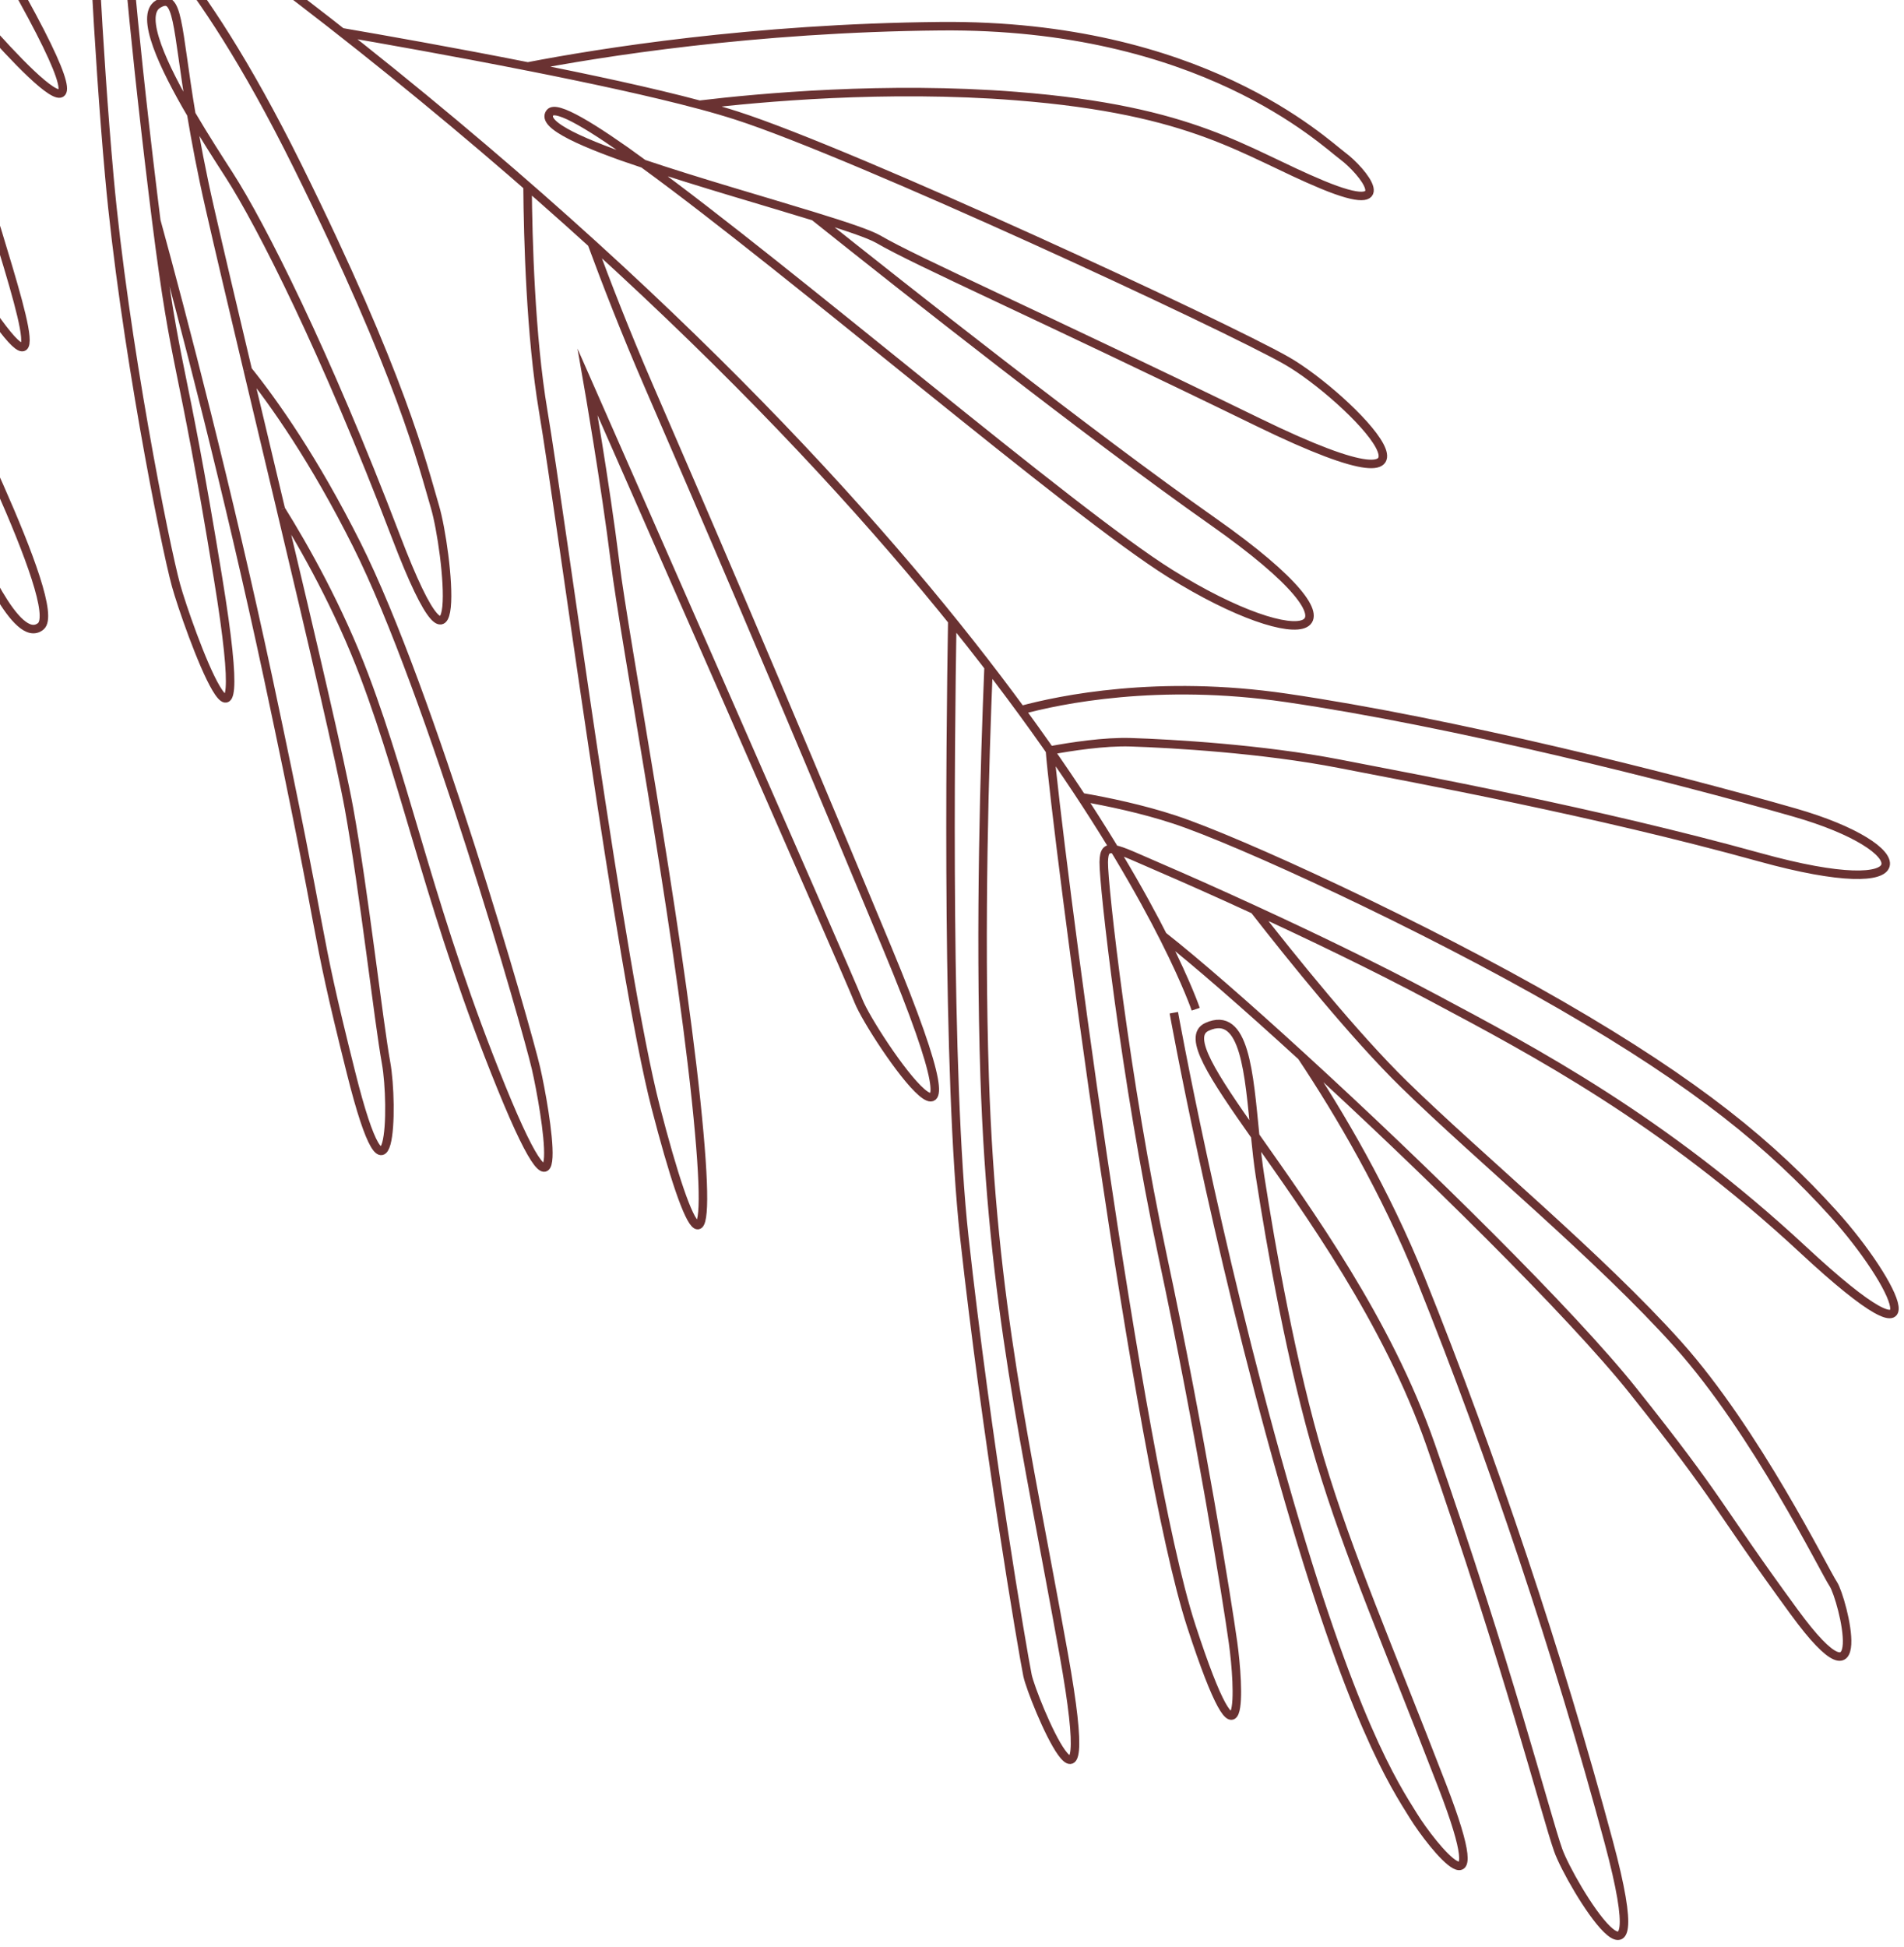 <svg width="224" height="229" viewBox="0 0 224 229" fill="none" xmlns="http://www.w3.org/2000/svg">
<path d="M-104.902 -76.572C-104.902 -76.572 -32.832 -55.356 46.152 8.536C125.136 72.428 140.673 118.71 140.673 118.71M-31.228 -48.468C-31.228 -48.468 -20.651 -55.687 -12.608 -58.356C-4.566 -61.026 11.592 -65.213 15.705 -66.792C19.811 -68.369 36.067 -81.102 37.075 -77.576C38.083 -74.051 28.886 -63.824 22.992 -61.961C17.098 -60.098 13.121 -59.692 5.486 -56.859C-2.15 -54.025 -14.556 -46.501 -16.691 -46.174C-20.179 -45.638 -21.282 -49.356 -17.543 -50.417C-13.803 -51.479 -7.236 -48.66 -3.014 -48.267C1.209 -47.874 47.511 -49.744 53.446 -50.92C59.38 -52.096 72.833 -47.792 53.904 -43.156C34.974 -38.519 7.631 -43.017 -8.204 -41.306C-24.039 -39.589 -24.039 -39.589 -24.039 -39.589M-37.984 -47.341C-37.941 -47.119 -10.359 -23.68 2.631 -0.177C15.621 23.326 -1.78 3.063 -4.794 -0.606C-7.814 -4.275 -16.772 -13.675 -24.892 -22.517C-29.546 -27.581 -34.387 -31.333 -37.999 -34.034M-37.999 -34.034C-38.812 -39.85 -38.154 -43.08 -41.344 -43.624C-45.051 -44.252 -45.173 -40.705 -43.44 -38.453C-42.697 -37.49 -40.687 -36.051 -37.999 -34.034ZM-37.999 -34.034C-37.408 -29.811 -36.898 -24.744 -36.294 -20.011C-35.745 -15.698 -35.117 -11.668 -34.286 -8.801C-31.275 1.55 -12.826 29.482 -9.592 36.796C-6.362 44.118 7.65 71.379 4.783 73.68C1.917 75.981 -2.517 65.165 -4.337 61.541C-5.872 58.466 -31.28 11.778 -41.812 -13.704M-41.812 -13.704C-43.735 -18.365 -45.165 -22.309 -45.856 -25.157C-48.714 -36.89 -49.215 -47.225 -49.204 -53.172M-41.812 -13.704C-41.146 -9.957 -39.961 -4.756 -37.846 2.134C-32.644 19.05 -14.522 51.643 -12.945 54.613C-11.368 57.591 -5.231 76.886 -17.579 57.432C-29.928 37.971 -39.498 14.843 -41.866 8.541C-44.242 2.234 -47.47 -5.081 -49.125 -19.57C-50.778 -34.052 -48.413 -36.273 -48.413 -36.273M-37.289 -28.41C-37.289 -28.41 -4.089 14.713 -0.367 27.029C3.36 39.337 6.554 49.429 -5.612 29.709C-17.777 9.99 -25.379 -3.542 -27.986 -7.041C-30.593 -10.54 -36.3 -20.003 -36.3 -20.003M-11.283 -40.981C-3.734 -36.095 15.085 -24.041 23.063 -20.035C33.168 -14.961 47.458 -6.675 55.18 -4.665C62.903 -2.655 80.535 1.21 61.388 -7.943C42.246 -17.103 24.502 -26.252 18.298 -29.641C16.116 -30.831 13.817 -32.792 11.618 -34.679M11.618 -34.679C7.575 -38.15 3.903 -41.361 2.008 -39.014C1.004 -37.773 5.281 -36.245 11.618 -34.679ZM11.618 -34.679C23.73 -31.679 43.377 -28.544 48.063 -27.02C55.202 -24.701 77.765 -18.623 85.657 -17.118C93.548 -15.613 104.887 -13.293 104.887 -13.293C104.887 -13.293 125.318 -12.855 105.899 -19.892C86.474 -26.929 34.241 -37.487 34.241 -37.487L23.434 -41.09L23.428 -41.096M18.387 25.961C21.462 37.188 26.8 57.533 31.552 79.774C38.734 113.42 36.575 107.314 41.289 126.151C45.997 144.982 46.314 129.957 45.422 125.027C44.53 120.103 42.836 104.935 41.058 95.081C40.095 89.767 36.672 75.18 33.04 59.905M18.387 25.961C18.262 24.949 18.126 23.876 17.986 22.72C15.265 0.343 14.632 -10.387 14.632 -10.387C14.632 -10.387 22.739 -5.23 35.004 19.539C47.263 44.316 49.67 54.527 51.166 59.589C52.667 64.65 54.854 84.812 46.571 63.087C38.288 41.369 30.704 26.4 26.963 20.594C25.744 18.703 24.082 16.127 22.504 13.441M18.387 25.961C20.743 44.593 21.204 40.771 25.657 68.041C30.354 96.79 21.976 73.465 20.704 68.832C19.427 64.199 14.605 40.078 12.866 20.773C11.448 4.985 10.743 -12.178 10.537 -17.917M33.04 59.905C33.04 59.898 33.039 59.891 33.039 59.891M33.04 59.905C35.831 64.379 39.847 71.492 42.885 79.544C48.04 93.204 50.808 107.806 58.997 127.931C67.186 148.057 64.138 130.333 63.062 125.668C61.987 121.003 50.649 81.333 41.971 64.05C36.941 54.03 32.229 47.367 29.152 43.542M33.04 59.905C33.04 59.905 33.033 59.892 33.039 59.891M33.039 59.891C31.735 54.397 30.401 48.81 29.152 43.542M29.152 43.542L29.151 43.535C27.423 36.258 25.844 29.58 24.692 24.525C23.71 20.226 23.024 16.546 22.504 13.441M22.504 13.441C20.763 2.895 21.022 -0.978 18.594 0.483C16.363 1.824 19.246 7.87 22.504 13.441ZM40.2 3.79C44.964 4.609 53.396 6.097 62.095 7.82L62.101 7.819M62.101 7.819C69.301 9.24 76.674 10.821 82.291 12.322C82.291 12.322 82.291 12.322 82.297 12.321M62.101 7.819C70.488 6.203 88.592 3.285 110.653 3.082C141.245 2.806 155.663 16.636 157.966 18.348C160.268 20.052 164.791 25.552 155.566 21.724C146.334 17.897 140.641 12.964 119.541 11.302C104.274 10.101 89.376 11.475 82.297 12.321M82.297 12.321C83.917 12.755 85.386 13.186 86.668 13.598C100.533 18.064 144.138 38.294 151.385 42.438C158.632 46.583 174.369 62.503 148.008 49.658C121.641 36.814 107.883 30.792 103.328 28.137C102.264 27.524 99.447 26.581 95.777 25.455M95.777 25.455C89.999 23.675 82.118 21.434 75.729 19.281M95.777 25.455C106.736 34.204 128.283 51.206 142.693 61.337C162.732 75.42 153.228 77.173 137.651 67.443C126.102 60.237 93.164 31.957 75.729 19.281M75.729 19.281C68.769 16.941 63.565 14.702 64.707 13.258C65.447 12.33 69.644 14.854 75.729 19.281ZM62.064 21.898C62.114 28.148 62.424 39.539 63.906 48.339C66.062 61.133 72.992 114.187 77.138 130.225C81.284 146.264 84.182 151.344 81.894 129.466C79.605 107.588 73.501 75.384 72.359 66.114C71.212 56.853 69.139 44.967 69.139 44.967C69.139 44.967 99.364 113.65 101.008 117.767C102.653 121.883 118.028 144.313 104.361 111.473C90.7 78.625 82.591 59.873 76.338 45.432C73.559 39.016 71.289 33.155 69.619 28.62M112.033 73.03C111.791 87.593 111.364 126.577 113.448 145.508C116.034 169.058 120.332 194.413 120.887 197.089C121.448 199.764 129.61 219.43 125.142 194.566C120.674 169.703 116.729 153.508 115.841 126.694C115.26 108.985 115.843 89.586 116.305 78.446M120.124 83.532C124.666 82.301 136.26 79.875 151.322 82.086C170.892 84.948 196.685 91.433 211.133 95.578C225.581 99.722 226.562 106.253 207.04 100.839C187.518 95.433 166.683 91.615 157.578 89.839C148.474 88.07 137.832 87.462 133.022 87.308C129.924 87.207 125.954 87.826 123.52 88.277C124.273 97.685 133.801 171.751 140.149 191.249C146.502 210.746 145.762 198.19 145.066 193.229C144.377 188.273 141.208 168.496 136.786 147.776C132.363 127.05 129.804 103.953 129.853 101.409C129.875 100.158 130.15 99.719 131.112 99.906C132.097 100.081 133.8 100.911 136.701 102.159C139.096 103.19 142.969 104.9 147.551 107.01M147.551 107.01C153.914 109.937 161.634 113.632 168.603 117.349C180.584 123.731 195.654 131.691 212.163 147.031C228.673 162.37 222.994 150.831 215.715 142.777C208.436 134.723 199.814 127.569 183.659 118.237C167.503 108.904 145.706 98.878 138.16 96.397C134.387 95.156 130.349 94.311 127.237 93.768M147.551 107.01C151.977 112.686 159.376 121.871 165.205 127.565C174.123 136.279 188.209 147.861 197.418 158.144C206.621 168.427 214.581 184.667 215.684 186.334C216.781 188.002 220.427 202.395 211.076 189.606C201.719 176.811 202.722 176.88 192.132 163.596C184.875 154.485 167.403 137.303 153.128 124.254M136.801 110.071C140.706 113.141 146.578 118.259 153.128 124.254M153.128 124.254C157.576 130.931 162.991 140.128 167.157 150.474C175.651 171.59 183.367 194.716 189.264 216.676C195.161 238.637 184.758 221.685 183.316 217.626C181.879 213.566 177.446 196.125 168.304 169.929C163.209 155.352 153.941 142.543 147.67 133.621M147.67 133.621C146.935 126.261 146.474 118.747 141.998 120.785C139.579 121.885 142.679 126.518 147.67 133.621ZM147.67 133.621C147.832 135.238 148.005 136.845 148.237 138.34C149.528 146.664 151.947 160.559 155.31 171.775C158.672 182.99 163.295 193.548 169.664 210.042C176.038 226.535 168.482 217.146 166.275 213.576C164.061 210.014 159.018 202.525 150.94 174.087C142.863 145.649 138.098 119.121 138.098 119.121" stroke="#6A3232" stroke-miterlimit="10"/>
</svg>
